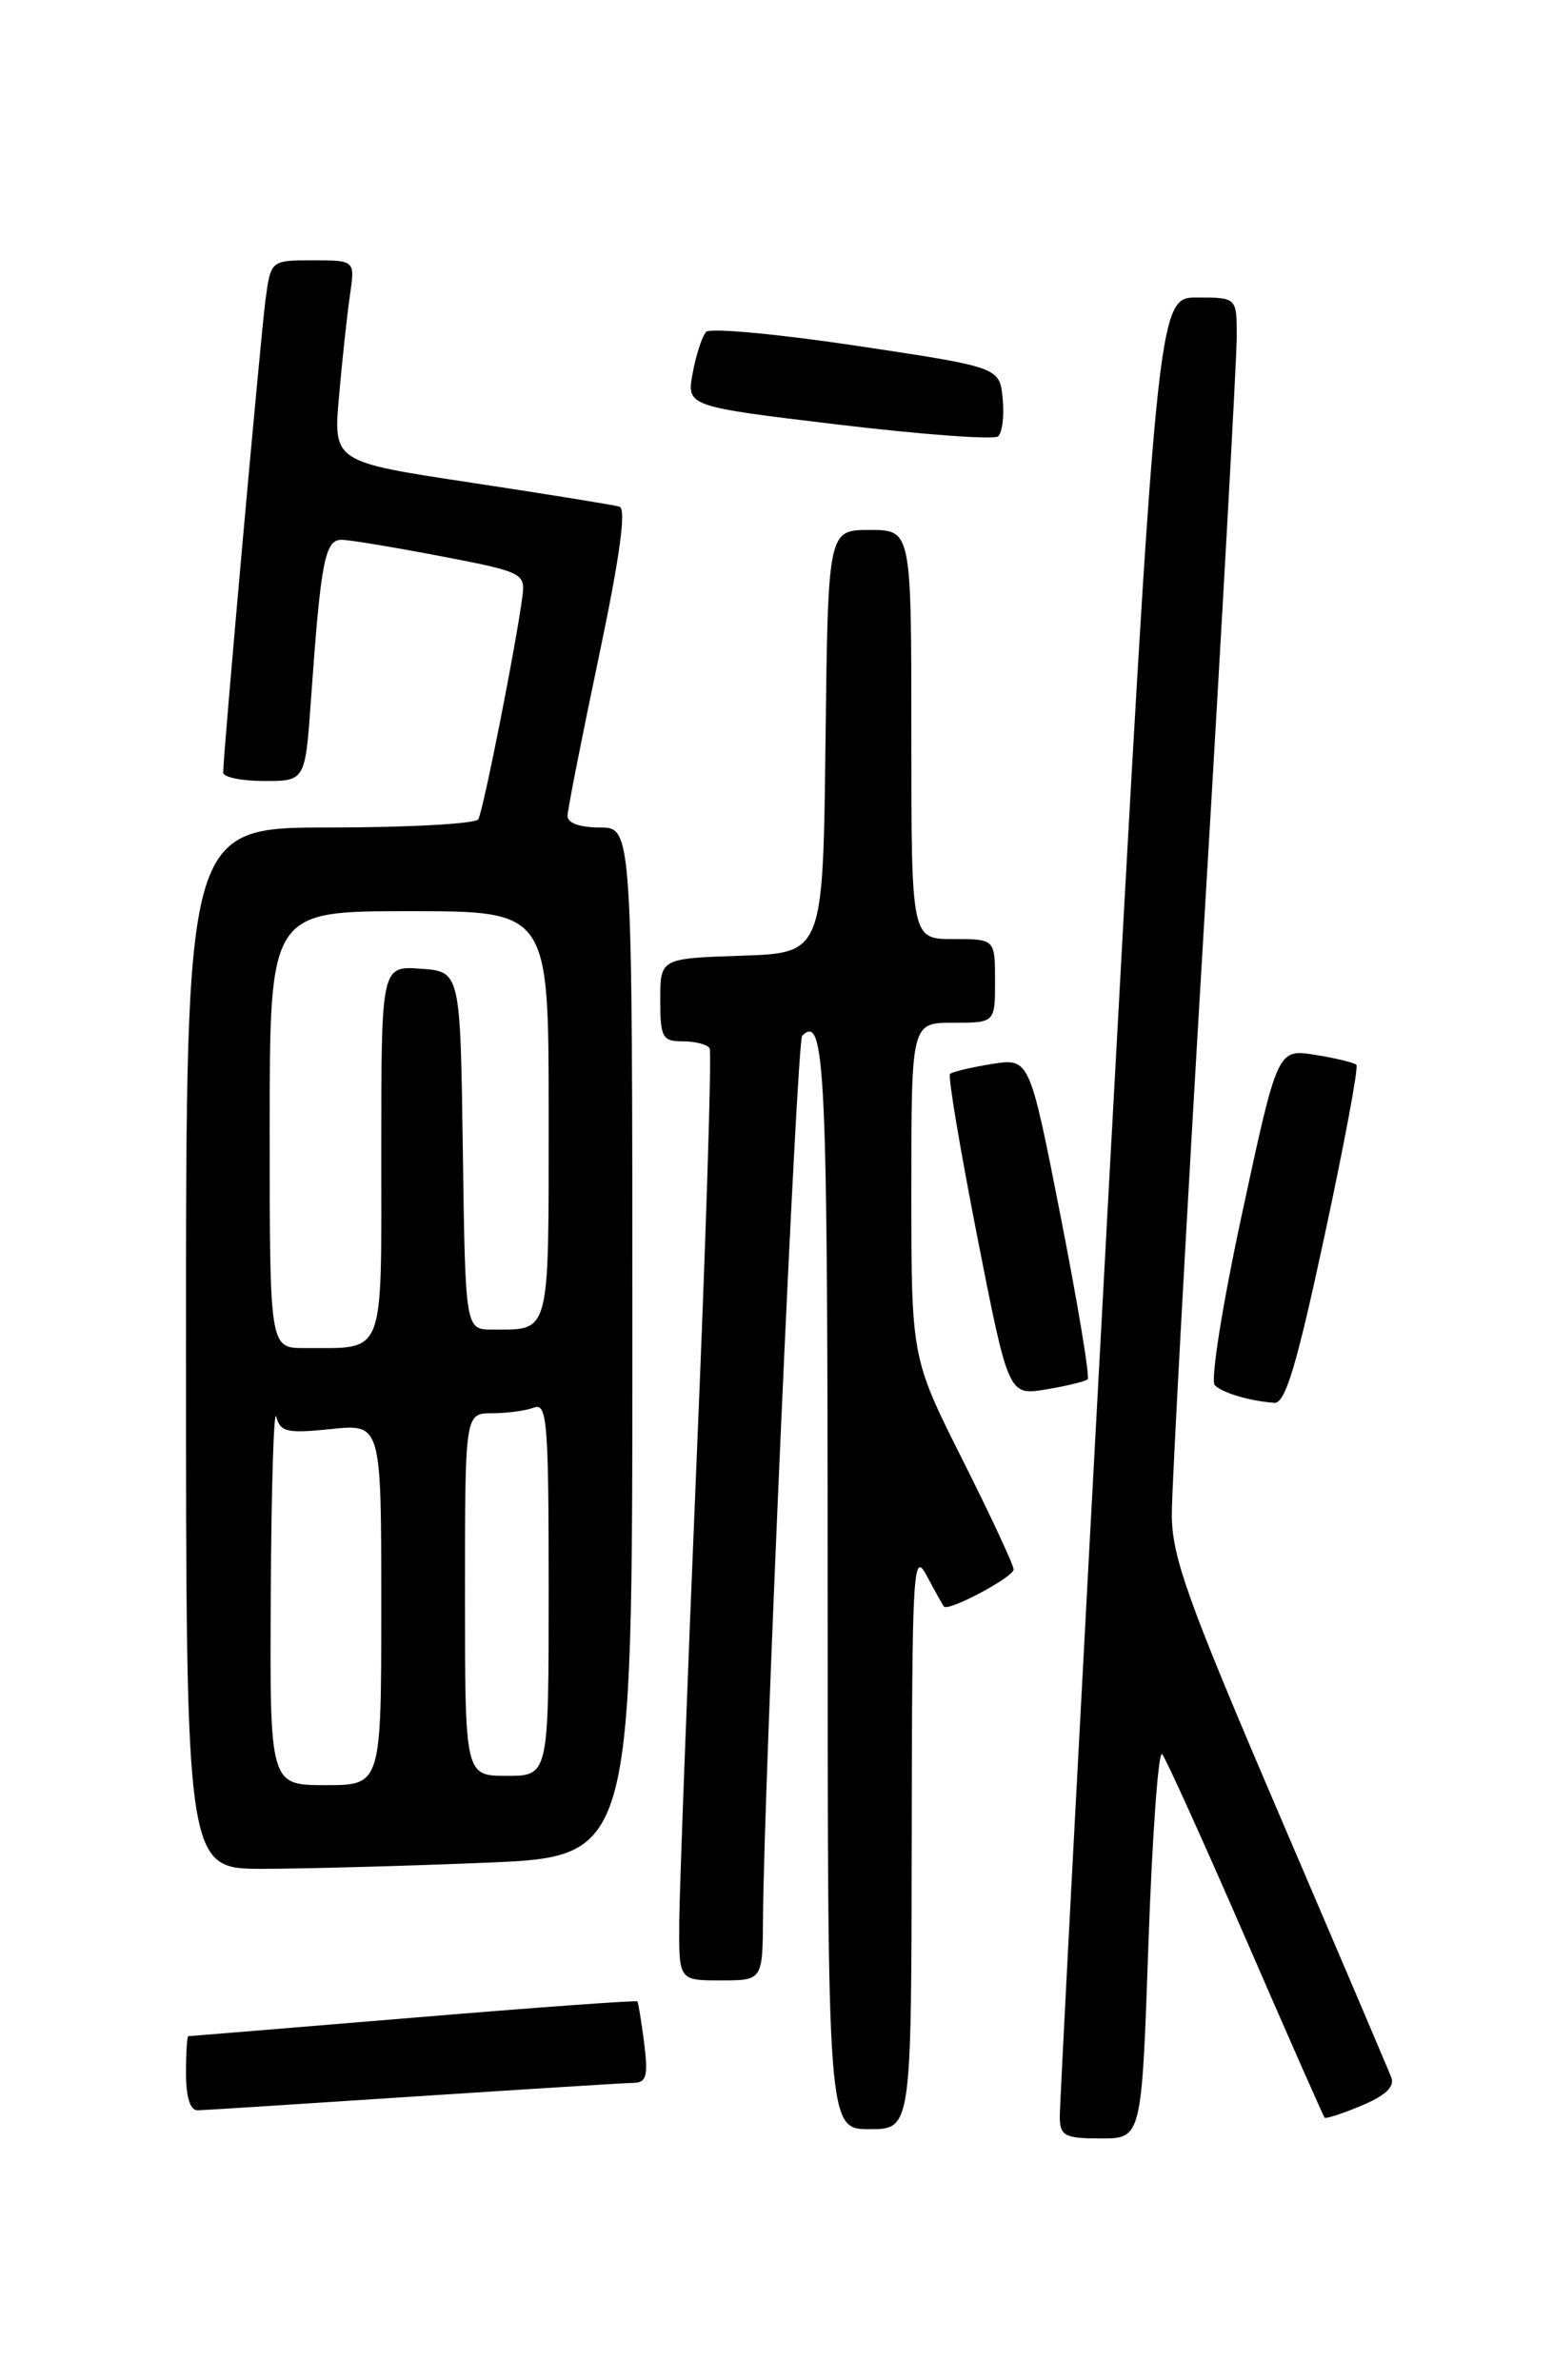 <?xml version="1.0" encoding="UTF-8" standalone="no"?>
<!DOCTYPE svg PUBLIC "-//W3C//DTD SVG 1.1//EN" "http://www.w3.org/Graphics/SVG/1.1/DTD/svg11.dtd" >
<svg xmlns="http://www.w3.org/2000/svg" xmlns:xlink="http://www.w3.org/1999/xlink" version="1.1" viewBox="0 0 167 256">
 <g >
 <path fill="currentColor"
d=" M 123.50 208.92 C 123.91 197.32 124.57 188.21 124.97 188.67 C 125.37 189.13 129.41 198.05 133.95 208.50 C 138.48 218.95 142.31 227.62 142.44 227.76 C 142.58 227.91 144.38 227.32 146.43 226.46 C 148.95 225.41 149.99 224.43 149.62 223.46 C 149.32 222.67 143.88 209.90 137.53 195.08 C 127.62 171.94 126.00 167.40 126.01 162.82 C 126.01 159.90 127.58 131.18 129.50 99.00 C 131.42 66.83 132.99 38.59 132.99 36.25 C 133.00 32.00 133.00 32.00 128.73 32.00 C 124.45 32.00 124.45 32.00 119.18 128.75 C 116.29 181.96 113.94 226.51 113.96 227.75 C 114.00 229.73 114.52 230.00 118.38 230.00 C 122.77 230.00 122.77 230.00 123.50 208.92 Z  M 98.04 197.75 C 98.08 168.57 98.19 166.70 99.67 169.50 C 100.55 171.15 101.37 172.63 101.51 172.79 C 101.98 173.36 109.00 169.62 109.00 168.80 C 109.00 168.34 106.53 163.03 103.50 157.00 C 98.00 146.03 98.00 146.03 98.00 128.02 C 98.00 110.00 98.00 110.00 102.50 110.00 C 107.00 110.00 107.00 110.00 107.00 105.50 C 107.00 101.00 107.00 101.00 102.50 101.00 C 98.00 101.00 98.00 101.00 98.00 79.00 C 98.00 57.00 98.00 57.00 93.52 57.00 C 89.04 57.00 89.04 57.00 88.77 79.75 C 88.50 102.50 88.50 102.50 79.75 102.79 C 71.00 103.08 71.00 103.08 71.00 107.54 C 71.00 111.60 71.22 112.00 73.44 112.00 C 74.78 112.00 76.07 112.34 76.31 112.75 C 76.55 113.16 75.92 133.07 74.91 157.00 C 73.91 180.93 73.07 203.31 73.04 206.75 C 73.00 213.00 73.00 213.00 77.50 213.00 C 82.00 213.00 82.00 213.00 82.05 206.25 C 82.15 191.75 85.69 111.97 86.26 111.40 C 88.73 108.94 89.00 114.76 89.00 170.56 C 89.00 229.00 89.00 229.00 93.50 229.00 C 98.00 229.00 98.00 229.00 98.04 197.75 Z  M 44.50 225.49 C 56.60 224.70 67.24 224.03 68.15 224.02 C 69.52 224.00 69.71 223.25 69.27 219.75 C 68.97 217.41 68.64 215.39 68.54 215.26 C 68.44 215.13 57.58 215.91 44.43 217.01 C 31.27 218.10 20.39 219.00 20.25 219.00 C 20.11 219.00 20.00 220.80 20.00 223.00 C 20.00 225.55 20.45 226.99 21.25 226.97 C 21.94 226.96 32.40 226.29 44.50 225.49 Z  M 52.25 200.34 C 68.00 199.69 68.00 199.69 68.00 144.34 C 68.00 89.00 68.00 89.00 64.50 89.00 C 62.35 89.00 61.01 88.52 61.03 87.75 C 61.04 87.06 62.56 79.37 64.39 70.67 C 66.65 59.92 67.37 54.72 66.61 54.49 C 66.00 54.31 58.82 53.15 50.66 51.91 C 35.83 49.67 35.83 49.67 36.46 42.59 C 36.80 38.69 37.33 33.81 37.63 31.75 C 38.18 28.00 38.18 28.00 33.65 28.00 C 29.12 28.00 29.12 28.00 28.55 32.25 C 28.02 36.24 24.00 81.10 24.00 83.09 C 24.00 83.59 25.98 84.00 28.41 84.00 C 32.82 84.00 32.82 84.00 33.44 75.25 C 34.51 60.17 34.94 57.99 36.81 58.06 C 37.74 58.09 42.55 58.89 47.50 59.84 C 56.10 61.49 56.49 61.67 56.19 64.03 C 55.57 69.00 51.96 87.26 51.43 88.12 C 51.13 88.60 43.93 89.00 35.44 89.00 C 20.00 89.00 20.00 89.00 20.00 145.00 C 20.00 201.00 20.00 201.00 28.25 201.00 C 32.79 200.99 43.59 200.70 52.25 200.34 Z  M 142.42 132.98 C 144.55 123.07 146.10 114.77 145.86 114.53 C 145.62 114.29 143.62 113.80 141.40 113.45 C 137.38 112.81 137.38 112.81 133.57 130.49 C 131.44 140.37 130.15 148.53 130.63 148.99 C 131.53 149.84 134.38 150.68 137.02 150.88 C 138.21 150.97 139.41 146.98 142.42 132.98 Z  M 116.96 148.35 C 117.21 148.11 115.90 140.24 114.06 130.86 C 110.71 113.79 110.71 113.79 106.64 114.44 C 104.41 114.80 102.39 115.28 102.16 115.51 C 101.92 115.74 103.25 123.62 105.09 133.02 C 108.45 150.10 108.45 150.10 112.47 149.44 C 114.69 149.07 116.70 148.58 116.96 148.35 Z  M 107.82 42.88 C 107.50 39.50 107.50 39.50 92.11 37.19 C 83.64 35.92 76.37 35.25 75.94 35.69 C 75.51 36.14 74.86 38.12 74.49 40.11 C 73.83 43.71 73.83 43.71 90.17 45.67 C 99.15 46.74 106.87 47.31 107.32 46.94 C 107.78 46.56 108.00 44.74 107.82 42.88 Z  M 29.12 171.25 C 29.18 159.84 29.45 151.35 29.71 152.38 C 30.14 154.02 30.89 154.19 35.60 153.70 C 41.00 153.14 41.00 153.14 41.00 172.57 C 41.00 192.00 41.00 192.00 35.00 192.00 C 29.00 192.00 29.00 192.00 29.12 171.25 Z  M 50.00 171.50 C 50.00 152.00 50.00 152.00 52.92 152.00 C 54.52 152.00 56.55 151.73 57.42 151.39 C 58.83 150.85 59.00 152.97 59.00 170.89 C 59.00 191.00 59.00 191.00 54.50 191.00 C 50.00 191.00 50.00 191.00 50.00 171.50 Z  M 29.00 121.50 C 29.00 98.00 29.00 98.00 44.00 98.00 C 59.00 98.00 59.00 98.00 59.00 119.89 C 59.00 143.86 59.22 143.00 52.94 143.00 C 50.04 143.00 50.04 143.00 49.77 123.75 C 49.50 104.50 49.50 104.50 45.25 104.19 C 41.00 103.89 41.00 103.89 41.00 123.83 C 41.00 146.31 41.53 144.95 32.75 144.99 C 29.00 145.00 29.00 145.00 29.00 121.50 Z "/>
</g>
</svg>